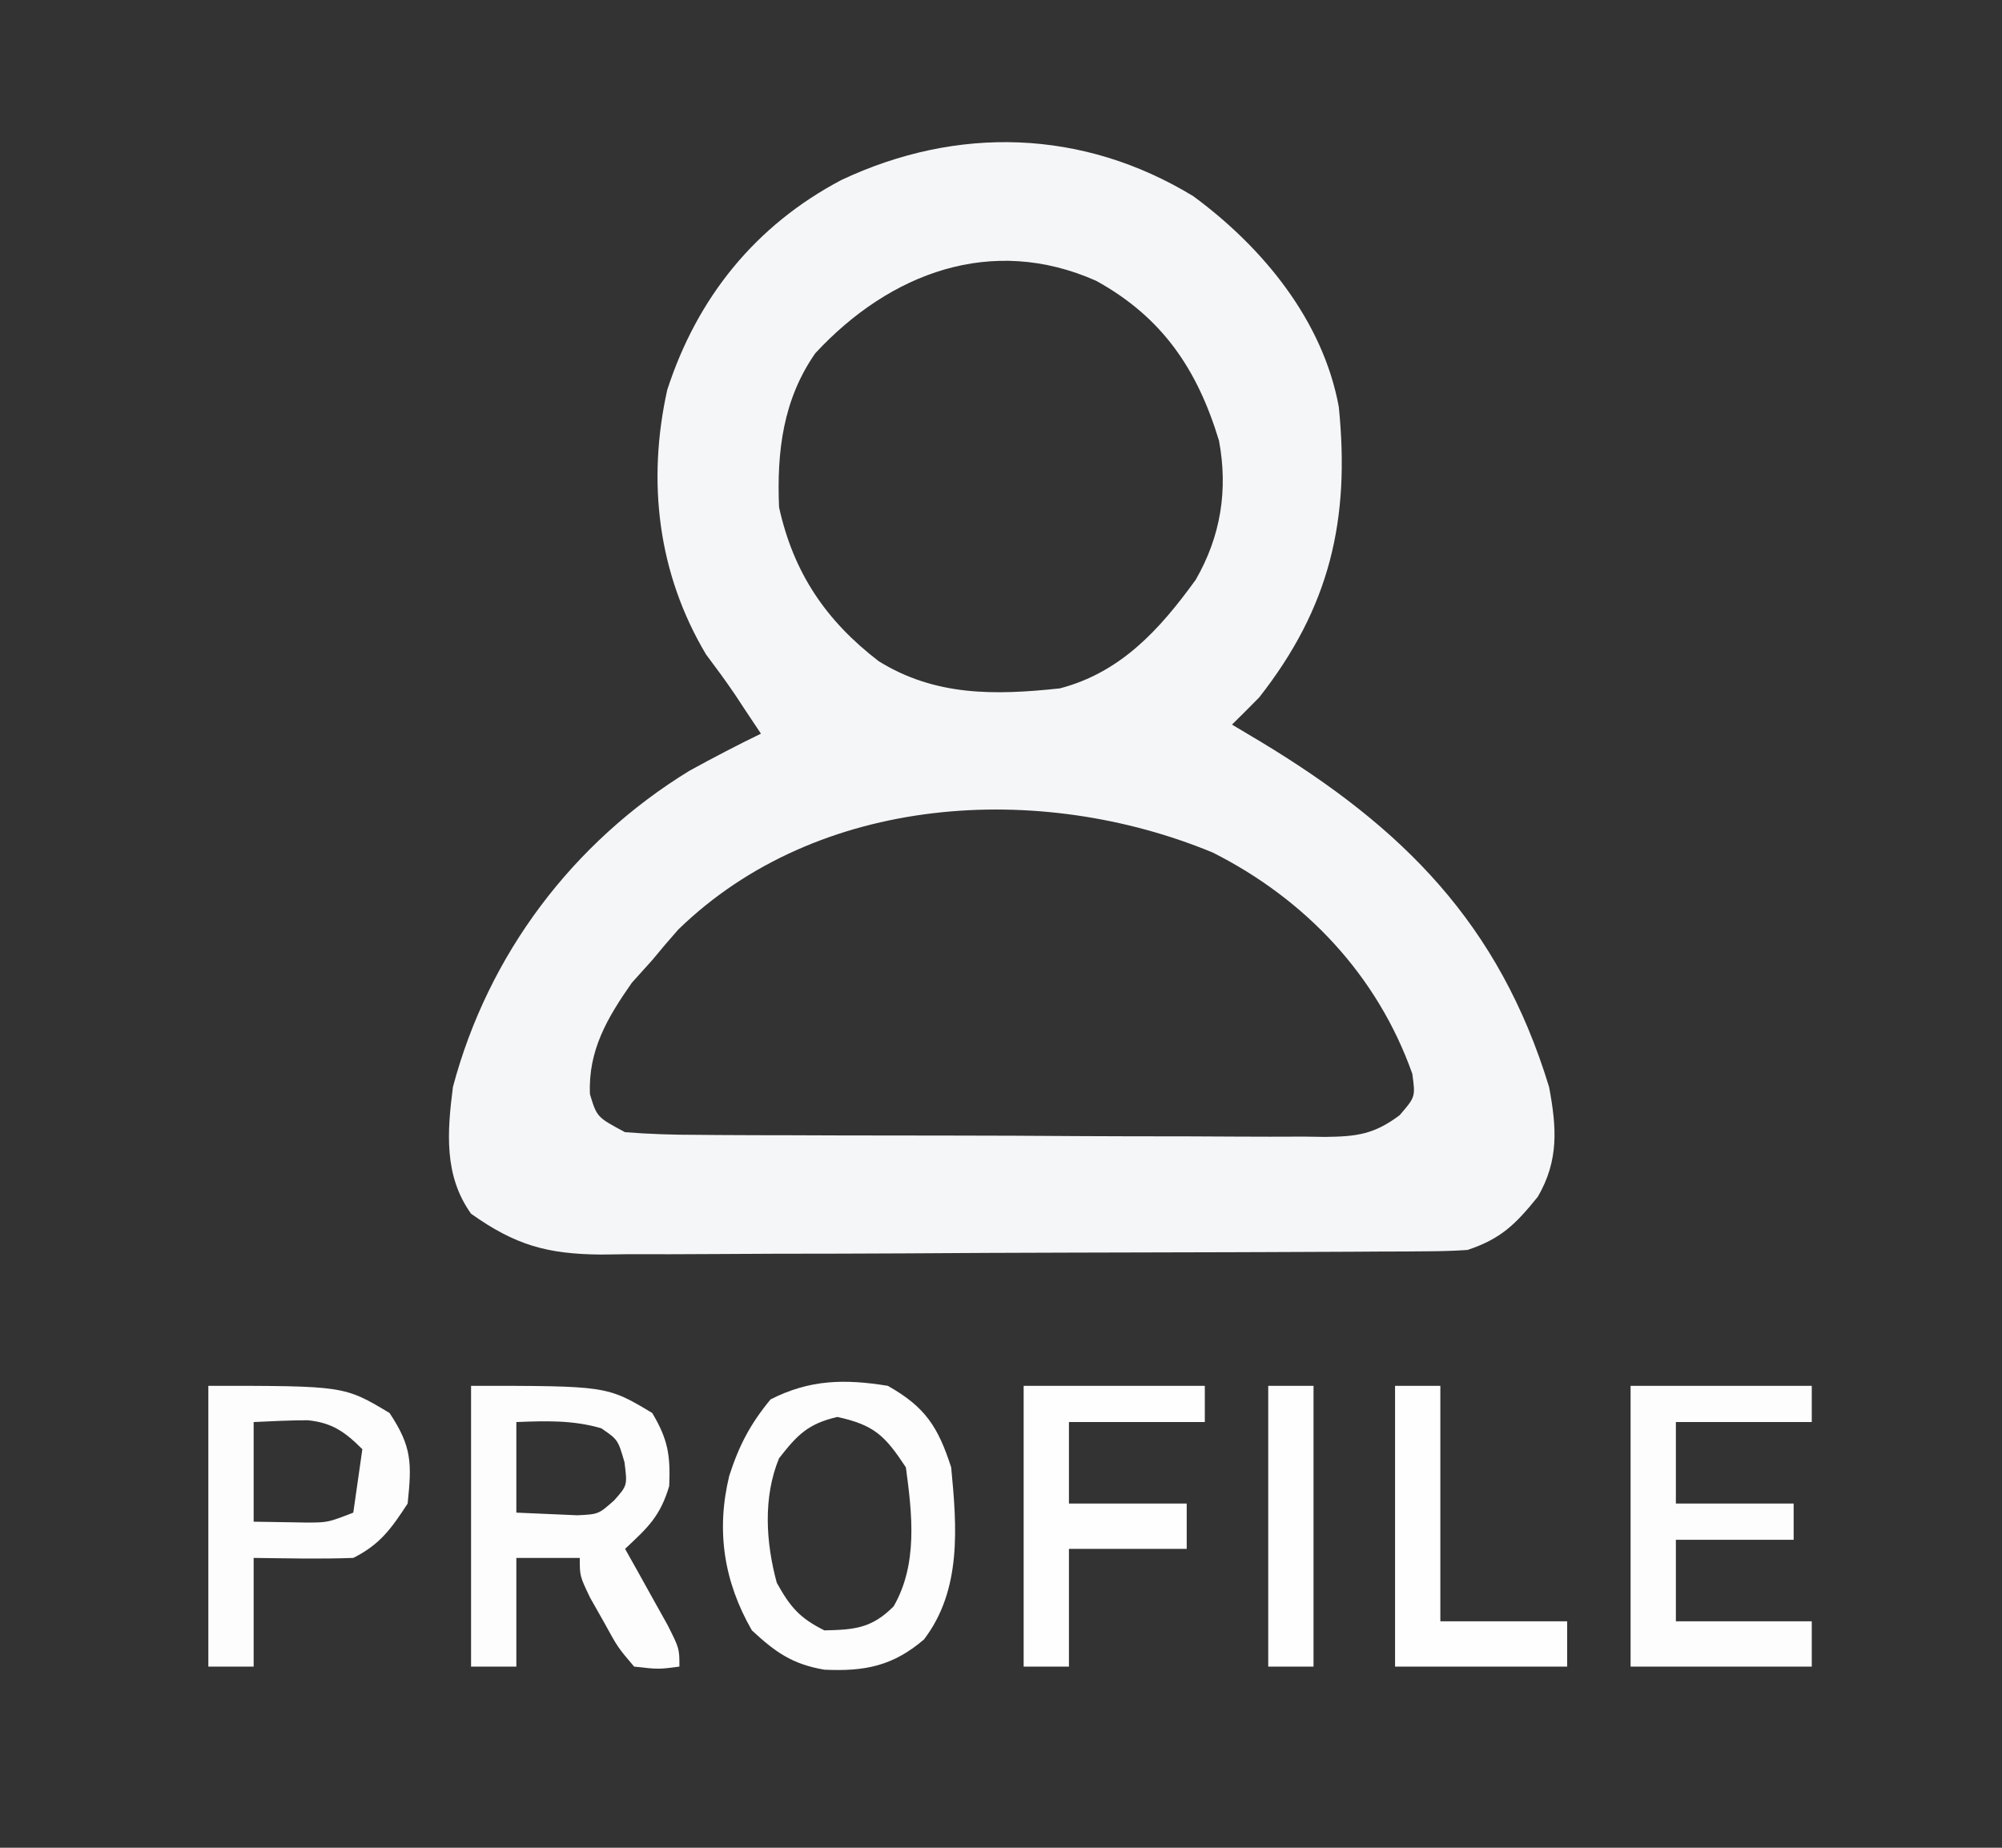 <?xml version="1.0" encoding="UTF-8"?>
<svg version="1.1" xmlns="http://www.w3.org/2000/svg" width="221" height="204">
<rect width="100%" height="100%" fill="#333333" stroke="none"/>
<path d="M0 0 C7.64 5.62 14.306 13.691 16.062 23.254 C17.324 35.725 15.079 45.399 7.273 55.34 C6.281 56.348 5.283 57.349 4.273 58.34 C5.347 58.981 6.421 59.621 7.527 60.281 C23.111 69.701 33.776 80.304 39.273 98.34 C40.118 102.816 40.371 106.46 38.023 110.48 C35.579 113.488 34 115.098 30.273 116.34 C28.868 116.436 27.458 116.479 26.049 116.487 C25.189 116.494 24.328 116.501 23.441 116.509 C22.5 116.511 21.559 116.514 20.589 116.517 C19.595 116.523 18.601 116.53 17.577 116.537 C14.283 116.556 10.989 116.568 7.695 116.578 C6.57 116.582 5.446 116.586 4.287 116.59 C-1.667 116.611 -7.621 116.626 -13.575 116.635 C-19.723 116.646 -25.871 116.68 -32.018 116.72 C-36.747 116.746 -41.476 116.755 -46.204 116.758 C-48.471 116.763 -50.737 116.775 -53.003 116.793 C-56.177 116.818 -59.35 116.817 -62.524 116.81 C-63.458 116.823 -64.391 116.835 -65.352 116.849 C-71.323 116.801 -74.83 115.815 -79.727 112.34 C-82.74 108.125 -82.36 103.299 -81.727 98.34 C-77.841 83.738 -68.531 71.354 -55.645 63.449 C-53.032 62.014 -50.409 60.64 -47.727 59.34 C-48.304 58.474 -48.882 57.607 -49.477 56.715 C-49.841 56.161 -50.206 55.606 -50.582 55.035 C-51.604 53.521 -52.693 52.052 -53.789 50.59 C-59.107 41.67 -60.317 31.508 -58.07 21.383 C-54.762 11.188 -48.333 3.219 -38.852 -1.785 C-26.061 -7.813 -12.176 -7.414 0 0 Z M-41.727 17.34 C-45.295 22.455 -45.985 28.21 -45.727 34.34 C-44.141 41.564 -40.563 46.86 -34.727 51.34 C-28.49 55.207 -21.917 55.115 -14.727 54.34 C-8.001 52.578 -3.702 47.842 0.273 42.34 C3.031 37.549 3.85 32.45 2.84 27 C0.454 19.115 -3.419 13.367 -10.727 9.34 C-22.228 4.228 -33.483 8.447 -41.727 17.34 Z M-56.852 80.965 C-57.831 82.072 -58.792 83.195 -59.727 84.34 C-60.469 85.165 -61.212 85.99 -61.977 86.84 C-64.692 90.72 -66.816 94.324 -66.602 99.152 C-65.83 101.68 -65.83 101.68 -62.727 103.34 C-60.06 103.544 -57.498 103.634 -54.83 103.63 C-53.625 103.64 -53.625 103.64 -52.395 103.651 C-49.736 103.67 -47.077 103.674 -44.418 103.676 C-42.571 103.682 -40.724 103.689 -38.877 103.696 C-35.004 103.708 -31.131 103.712 -27.259 103.71 C-22.294 103.71 -17.33 103.738 -12.365 103.772 C-8.55 103.794 -4.735 103.798 -0.92 103.797 C0.91 103.8 2.741 103.808 4.571 103.824 C7.13 103.843 9.688 103.838 12.248 103.826 C13.005 103.837 13.762 103.848 14.542 103.86 C18.042 103.818 19.943 103.587 22.781 101.463 C24.526 99.437 24.526 99.437 24.176 96.887 C20.332 86.037 12.385 77.622 2.148 72.465 C-16.956 64.555 -41.425 65.964 -56.852 80.965 Z " fill="#F5F6F8" transform="translate(131.727,21.66)"/>
<path d="M0 0 C15 0 15 0 20 3 C21.743 5.932 22.014 7.649 21.875 11.062 C20.874 14.422 19.519 15.648 17 18 C17.433 18.771 17.866 19.542 18.312 20.336 C18.869 21.339 19.426 22.342 20 23.375 C20.557 24.373 21.114 25.37 21.688 26.398 C23 29 23 29 23 31 C20.707 31.305 20.707 31.305 18 31 C16.199 28.883 16.199 28.883 14.688 26.125 C14.176 25.22 13.664 24.315 13.137 23.383 C12 21 12 21 12 19 C9.69 19 7.38 19 5 19 C5 22.96 5 26.92 5 31 C3.35 31 1.7 31 0 31 C0 20.77 0 10.54 0 0 Z M5 4 C5 7.3 5 10.6 5 14 C6.423 14.062 7.846 14.124 9.312 14.188 C10.113 14.222 10.914 14.257 11.738 14.293 C14.068 14.18 14.068 14.18 15.797 12.648 C17.26 10.995 17.26 10.995 16.938 8.438 C16.214 5.949 16.214 5.949 14.375 4.688 C11.202 3.769 8.284 3.874 5 4 Z " fill="#FDFDFD" transform="translate(52,153)"/>
<path d="M0 0 C4.158 2.339 5.557 4.551 7 9 C7.634 15.578 8.179 22.525 4 28 C0.589 30.924 -2.514 31.552 -7.008 31.34 C-10.525 30.74 -12.409 29.41 -15 27 C-18.089 21.626 -18.97 15.993 -17.496 9.926 C-16.412 6.575 -15.191 4.232 -12.938 1.5 C-8.624 -0.702 -4.747 -0.773 0 0 Z M-12 8 C-13.784 12.311 -13.457 17.326 -12.25 21.75 C-10.766 24.421 -9.743 25.628 -7 27 C-3.632 26.931 -1.764 26.766 0.652 24.344 C3.33 19.686 2.702 14.183 2 9 C-0.316 5.492 -1.49 4.332 -5.562 3.438 C-8.79 4.182 -9.982 5.406 -12 8 Z " fill="#FDFDFD" transform="translate(98,153)"/>
<path d="M0 0 C6.6 0 13.2 0 20 0 C20 1.32 20 2.64 20 4 C15.05 4 10.1 4 5 4 C5 6.97 5 9.94 5 13 C9.29 13 13.58 13 18 13 C18 14.32 18 15.64 18 17 C13.71 17 9.42 17 5 17 C5 19.97 5 22.94 5 26 C9.95 26 14.9 26 20 26 C20 27.65 20 29.3 20 31 C13.4 31 6.8 31 0 31 C0 20.77 0 10.54 0 0 Z " fill="#FDFDFD" transform="translate(180,153)"/>
<path d="M0 0 C15 0 15 0 20 3 C22.492 6.737 22.458 8.573 22 13 C20.204 15.753 18.947 17.526 16 19 C12.33 19.138 8.674 19.043 5 19 C5 22.96 5 26.92 5 31 C3.35 31 1.7 31 0 31 C0 20.77 0 10.54 0 0 Z M5 4 C5 7.63 5 11.26 5 15 C6.887 15.031 6.887 15.031 8.812 15.062 C9.52 15.074 10.228 15.086 10.957 15.098 C13.203 15.083 13.203 15.083 16 14 C16.33 11.69 16.66 9.38 17 7 C15.096 5.096 13.666 4.065 10.953 3.801 C8.968 3.811 6.983 3.901 5 4 Z " fill="#FDFDFD" transform="translate(23,153)"/>
<path d="M0 0 C6.6 0 13.2 0 20 0 C20 1.32 20 2.64 20 4 C15.05 4 10.1 4 5 4 C5 6.97 5 9.94 5 13 C9.29 13 13.58 13 18 13 C18 14.65 18 16.3 18 18 C13.71 18 9.42 18 5 18 C5 22.29 5 26.58 5 31 C3.35 31 1.7 31 0 31 C0 20.77 0 10.54 0 0 Z " fill="#FEFEFE" transform="translate(113,153)"/>
<path d="M0 0 C1.65 0 3.3 0 5 0 C5 8.58 5 17.16 5 26 C9.62 26 14.24 26 19 26 C19 27.65 19 29.3 19 31 C12.73 31 6.46 31 0 31 C0 20.77 0 10.54 0 0 Z " fill="#FEFEFE" transform="translate(154,153)"/>
<path d="M0 0 C1.65 0 3.3 0 5 0 C5 10.23 5 20.46 5 31 C3.35 31 1.7 31 0 31 C0 20.77 0 10.54 0 0 Z " fill="#FEFEFE" transform="translate(140,153)"/>
</svg>

